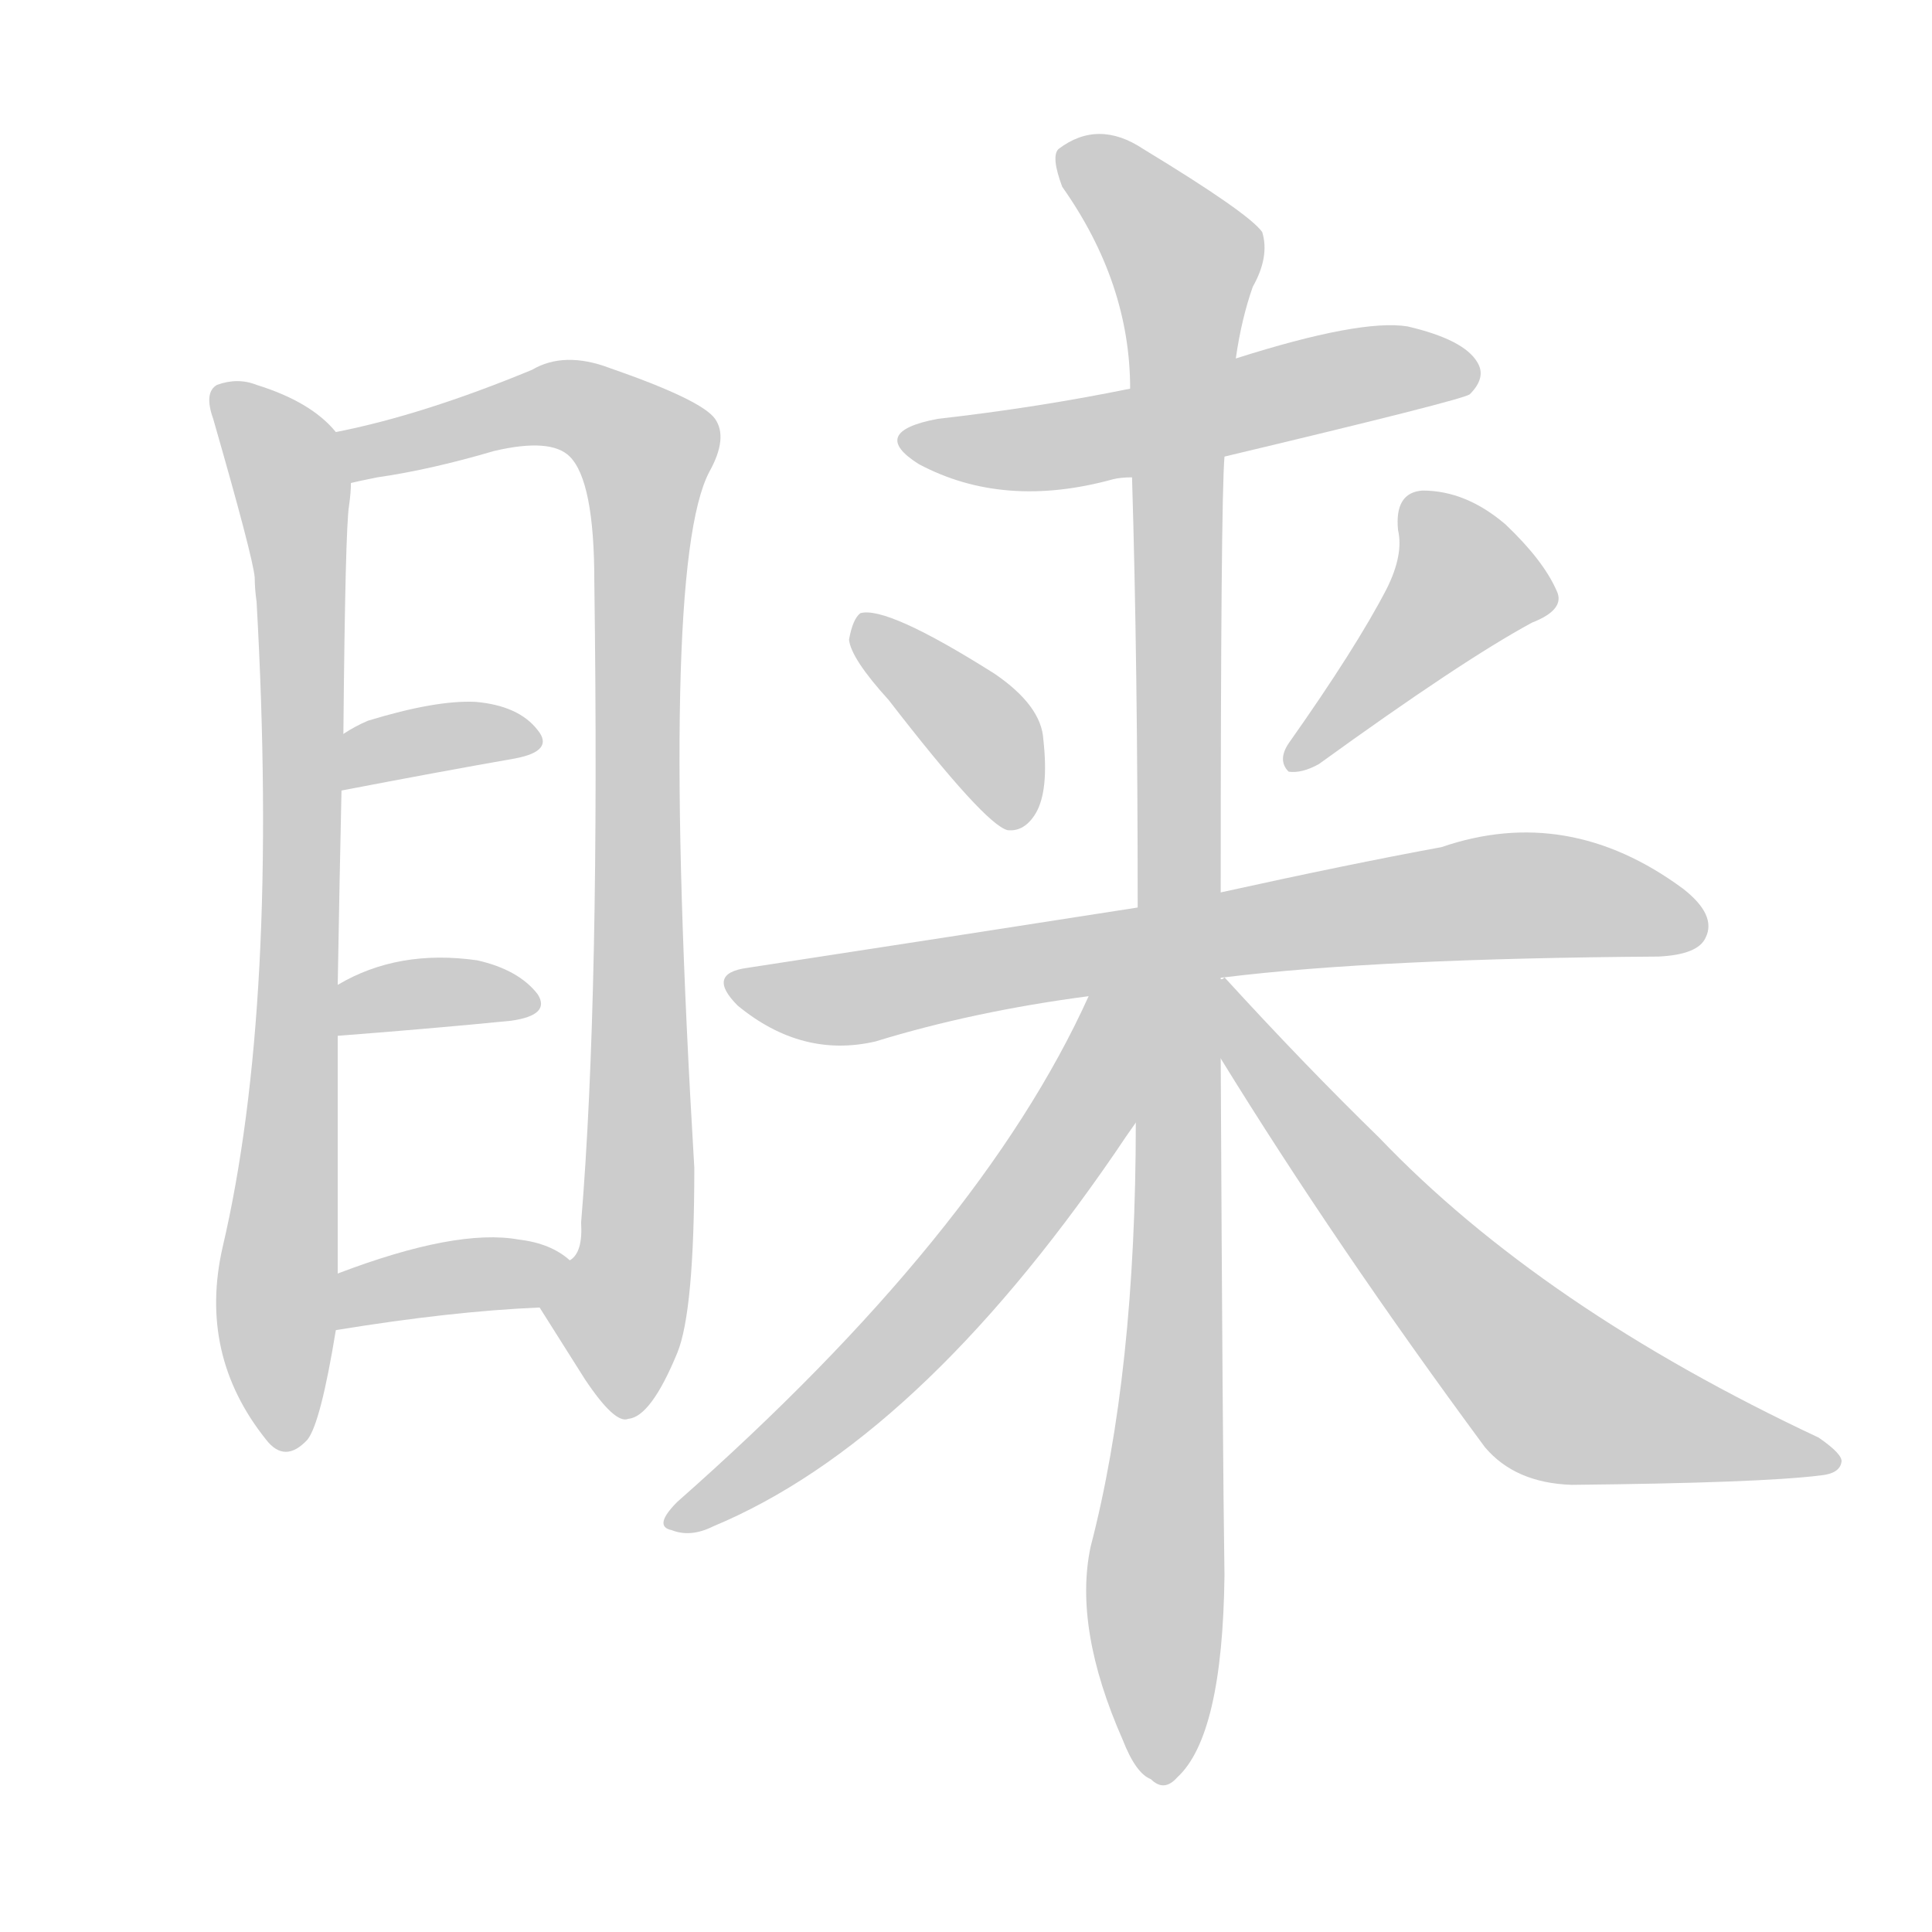 <!--
AnimCJK 2016-2018 Copyright Francois Mizessyn - https://github.com/parsimonhi/animCJK
Derived from:
    MakeMeAHanzi project - https://github.com/skishore/makemeahanzi
    Arphic PL KaitiM GB - https://apps.ubuntu.com/cat/applications/precise/fonts-arphic-gkai00mp/
    Arphic PL UKai - https://apps.ubuntu.com/cat/applications/fonts-arphic-ukai/
You can redistribute and/or modify this file under the terms of the Arphic Public License
as published by Arphic Technology Co., Ltd.
You should have received a copy of this license (the directory "APL") along with this file;
if not, see http://ftp.gnu.org/non-gnu/chinese-fonts-truetype/LICENSE.
-->
<svg id="z30544" class="acjk" version="1.1" viewBox="0 0 1024 1024" xmlns="http://www.w3.org/2000/svg" xmlns:xlink="http://www.w3.org/1999/xlink">
<style>
<![CDATA[
@keyframes z30544k {
	from {
		stroke:#ccc;
		stroke-dashoffset:3334;
	}
	1% {
		stroke:#c00;
		stroke-dashoffset:3334;
	}
	75% {
		stroke:#c00;
		stroke-dashoffset:0;
	}
	to {
		stroke:#000;
	}
}
#z30544 path[clip-path] {
	animation:z30544k 1s linear both;
	stroke-dasharray:3334;
	stroke-width:128;
	stroke-linecap:round;
	fill:none;
}
#z30544 path[clip-path="url(#z30544c1)"] {animation-delay:1s;}
#z30544 path[clip-path="url(#z30544c2)"] {animation-delay:2s;}
#z30544 path[clip-path="url(#z30544c3)"] {animation-delay:3s;}
#z30544 path[clip-path="url(#z30544c4)"] {animation-delay:4s;}
#z30544 path[clip-path="url(#z30544c5)"] {animation-delay:5s;}
#z30544 path[clip-path="url(#z30544c6)"] {animation-delay:6s;}
#z30544 path[clip-path="url(#z30544c7)"] {animation-delay:7s;}
#z30544 path[clip-path="url(#z30544c8)"] {animation-delay:8s;}
#z30544 path[clip-path="url(#z30544c9)"] {animation-delay:9s;}
#z30544 path[clip-path="url(#z30544c10)"] {animation-delay:10s;}
#z30544 path[clip-path="url(#z30544c11)"] {animation-delay:11s;}
#z30544 path[clip-path="url(#z30544c12)"] {animation-delay:12s;}
#z30544 path {fill:#ccc;}
]]>
</style>
<path id="z30544d1" d="M178 229Q165 213 136 204Q126 200 115 204Q108 208 113 222Q134 295 135 306Q135 312 136 319Q148 533 118 661Q105 718 141 763Q151 776 163 763Q170 754 178 705C179 685 179 685 179 675Q179 612 179 549C179 531 179 531 179 522Q180 464 181 419C182 399 182 399 182 389Q183 280 185 268Q186 261 186 256C186 247 184 237 178 229 Z"/>
<path id="z30544d2" d="M286 693Q298 712 310 731Q326 755 333 752Q345 751 359 717Q368 695 368 619Q349 301 376 250Q386 232 379 222Q372 212 323 195Q299 186 282 196Q224 220 178 229C169 231 177 258 186 256Q190 255 200 253Q228 249 262 239Q292 232 302 242Q315 255 315 308Q318 528 308 648Q309 664 302 668C295 675 280 685 286 693 Z"/>
<path id="z30544d3" d="M181 419Q233 409 273 402Q294 398 285 387Q275 374 252 372Q231 371 195 382Q188 385 182 389C173 394 171 421 181 419 Z"/>
<path id="z30544d4" d="M179 549Q231 545 271 541Q292 538 285 527Q275 514 253 509Q211 503 179 522C171 527 170 549 179 549 Z"/>
<path id="z30544d5" d="M178 705Q239 695 286 693C296 693 310 674 302 668Q292 659 275 657Q242 651 179 675C170 679 168 707 178 705 Z"/>
<path id="z30544d6" d="M649 242Q775 212 779 209Q788 200 783 192Q776 180 746 173Q721 169 655 190C618 201 618 201 599 206Q550 216 497 222Q460 229 487 246Q532 270 590 254Q594 253 600 253C633 246 633 246 649 242 Z"/>
<path id="z30544d7" d="M471 371Q522 437 534 440Q543 441 549 431Q556 419 553 392Q552 374 527 357Q470 321 456 325Q452 328 450 339Q451 349 471 371 Z"/>
<path id="z30544d8" d="M735 312Q719 343 683 394Q677 403 683 409Q690 410 699 405Q775 350 812 330Q830 323 825 313Q818 297 798 278Q777 260 754 260Q739 261 741 281Q744 294 735 312 Z"/>
<path id="z30544d9" d="M649 518Q730 508 879 507Q900 506 904 497Q910 485 892 471Q831 426 764 449Q715 458 647 473C618 478 618 478 603 481Q507 496 396 513Q374 516 391 533Q425 561 464 552Q516 536 577 528C625 521 625 521 649 518 Z"/>
<path id="z30544d10" d="M602 595Q602 728 578 820Q569 863 595 922Q602 940 610 943Q617 950 624 942Q648 920 649 835Q648 769 647 561C647 502 647 502 647 473Q647 266 649 242C653 207 653 207 655 190Q658 169 664 152Q673 136 669 123Q662 113 606 79Q582 63 561 79Q557 83 563 99Q599 150 599 206C600 237 600 237 600 253Q603 352 603 481C602 557 602 557 602 595 Z"/>
<path id="z30544d11" d="M577 528Q520 654 359 796Q346 809 356 811Q366 815 378 809Q486 764 591 611Q597 602 602 595C634 542 600 471 577 528 Z"/>
<path id="z30544d12" d="M647 561Q708 660 787 767Q803 786 833 787Q933 786 965 782Q975 781 976 775Q977 771 964 762Q817 693 731 603Q691 564 649 518C648 519 648 519 647 519C633 516 639 550 647 561 Z"/>
<defs>
	<clipPath id="z30544c1"><use xlink:href="#z30544d1"/></clipPath>
	<clipPath id="z30544c2"><use xlink:href="#z30544d2"/></clipPath>
	<clipPath id="z30544c3"><use xlink:href="#z30544d3"/></clipPath>
	<clipPath id="z30544c4"><use xlink:href="#z30544d4"/></clipPath>
	<clipPath id="z30544c5"><use xlink:href="#z30544d5"/></clipPath>
	<clipPath id="z30544c6"><use xlink:href="#z30544d6"/></clipPath>
	<clipPath id="z30544c7"><use xlink:href="#z30544d7"/></clipPath>
	<clipPath id="z30544c8"><use xlink:href="#z30544d8"/></clipPath>
	<clipPath id="z30544c9"><use xlink:href="#z30544d9"/></clipPath>
	<clipPath id="z30544c10"><use xlink:href="#z30544d10"/></clipPath>
	<clipPath id="z30544c11"><use xlink:href="#z30544d11"/></clipPath>
	<clipPath id="z30544c12"><use xlink:href="#z30544d12"/></clipPath>
</defs>
<path pathLength="3333" clip-path="url(#z30544c1)" d="M121 212L159 292L149 765"/>
<path pathLength="3333" clip-path="url(#z30544c2)" d="M185 232L294 213L346 243L339 626L315 737"/>
<path pathLength="3333" clip-path="url(#z30544c3)" d="M185 411L279 394"/>
<path pathLength="3333" clip-path="url(#z30544c4)" d="M187 541L280 530"/>
<path pathLength="3333" clip-path="url(#z30544c5)" d="M187 696L294 670"/>
<path pathLength="3333" clip-path="url(#z30544c6)" d="M486 235L780 196"/>
<path pathLength="3333" clip-path="url(#z30544c7)" d="M458 331L531 400L537 432"/>
<path pathLength="3333" clip-path="url(#z30544c8)" d="M751 269L780 316L687 402"/>
<path pathLength="3333" clip-path="url(#z30544c9)" d="M394 522L793 475L899 489"/>
<path pathLength="3333" clip-path="url(#z30544c10)" d="M566 82L632 153L610 941"/>
<path pathLength="3333" clip-path="url(#z30544c11)" d="M598 532L508 679L359 805"/>
<path pathLength="3333" clip-path="url(#z30544c12)" d="M654 535L816 732L969 774"/>
</svg>